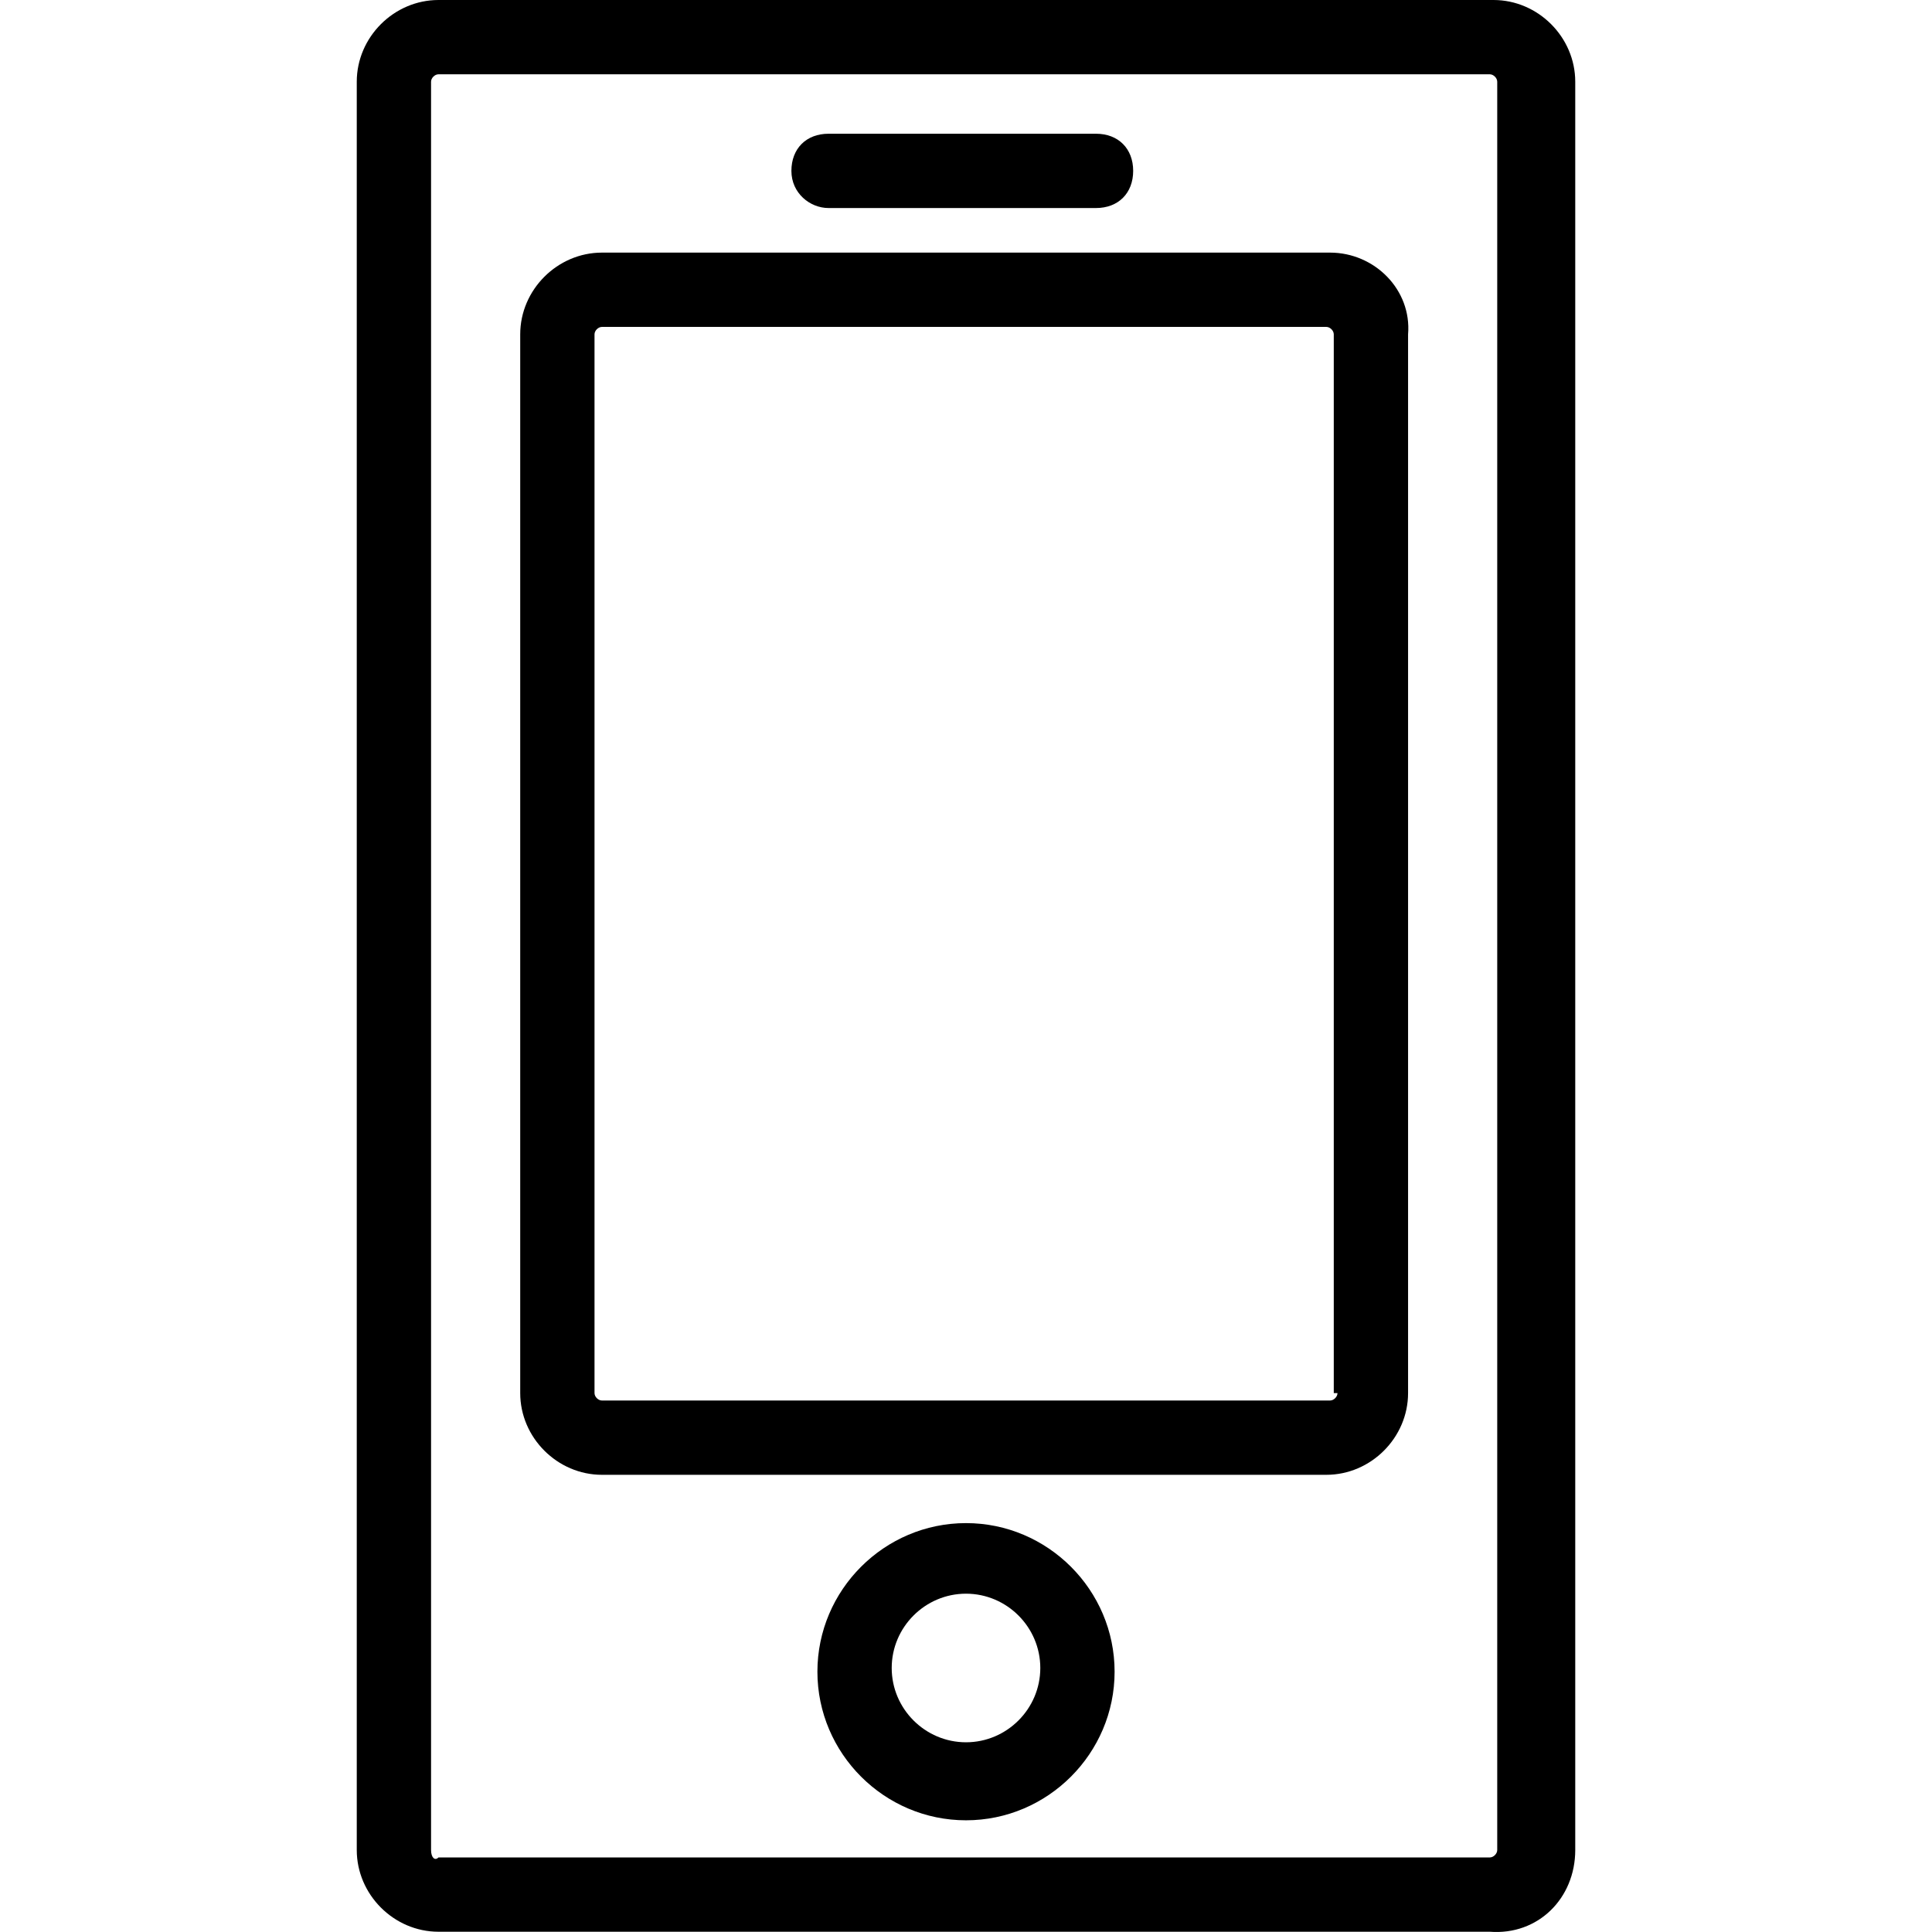 <?xml version="1.0" encoding="iso-8859-1"?>
<!-- Generator: Adobe Illustrator 19.0.0, SVG Export Plug-In . SVG Version: 6.00 Build 0)  -->
<svg version="1.1" id="Capa_1" xmlns="http://www.w3.org/2000/svg" xmlns:xlink="http://www.w3.org/1999/xlink" x="0px" y="0px"
	 viewBox="0 0 416.055 416.055" style="enable-background:new 0 0 416.055 416.055;" xml:space="preserve">
<g>
	<g>
		<path d="M321.628,0h-227.2c-9.6,0-17.6,8-17.6,17.6v380.8c0,9.6,8,17.6,17.6,17.6h226.4c10.4,0.8,18.4-7.2,18.4-17.6V17.6
			C339.228,8,331.228,0,321.628,0z M322.428,398.4c0,0.8-0.8,1.6-1.6,1.6h-226.4c-0.8,0.8-1.6,0-1.6-1.6V17.6c0-0.8,0.8-1.6,1.6-1.6
			h226.4c0.8,0,1.6,0.8,1.6,1.6V398.4z"/>
	</g>
</g>
<g>
	<g>
		<path d="M286.428,54.4h-156.8c-9.6,0-17.6,8-17.6,17.6v228c0,9.6,8,17.6,17.6,17.6h156c9.6,0,17.6-8,17.6-17.6V72
			C304.028,62.4,296.028,54.4,286.428,54.4z M286.428,301.6h-156.8c-0.8,0-1.6-0.8-1.6-1.6V72c0-0.8,0.8-1.6,1.6-1.6h156
			c0.8,0,1.6,0.8,1.6,1.6v228h0.8C288.028,300.8,287.228,301.6,286.428,301.6z"/>
	</g>
</g>
<g>
	<g>
		<path d="M208.028,328c-17.6,0-32,14.4-32,32c0,17.6,14.4,32,32,32c17.6,0,32-14.4,32-32C240.028,342.4,225.628,328,208.028,328z
			 M208.028,375.2c-8.8,0-16-7.2-16-16s7.2-16,16-16s16,7.2,16,16C224.028,368,216.828,375.2,208.028,375.2z"/>
	</g>
</g>
<g>
	<g>
		<path d="M236.028,28.8h-57.6c-4.8,0-8,3.2-8,8s4,8,8,8h57.6c4.8,0,8-3.2,8-8S240.828,28.8,236.028,28.8z"/>
	</g>
</g>
<g>
</g>
<g>
</g>
<g>
</g>
<g>
</g>
<g>
</g>
<g>
</g>
<g>
</g>
<g>
</g>
<g>
</g>
<g>
</g>
<g>
</g>
<g>
</g>
<g>
</g>
<g>
</g>
<g>
</g>
</svg>
